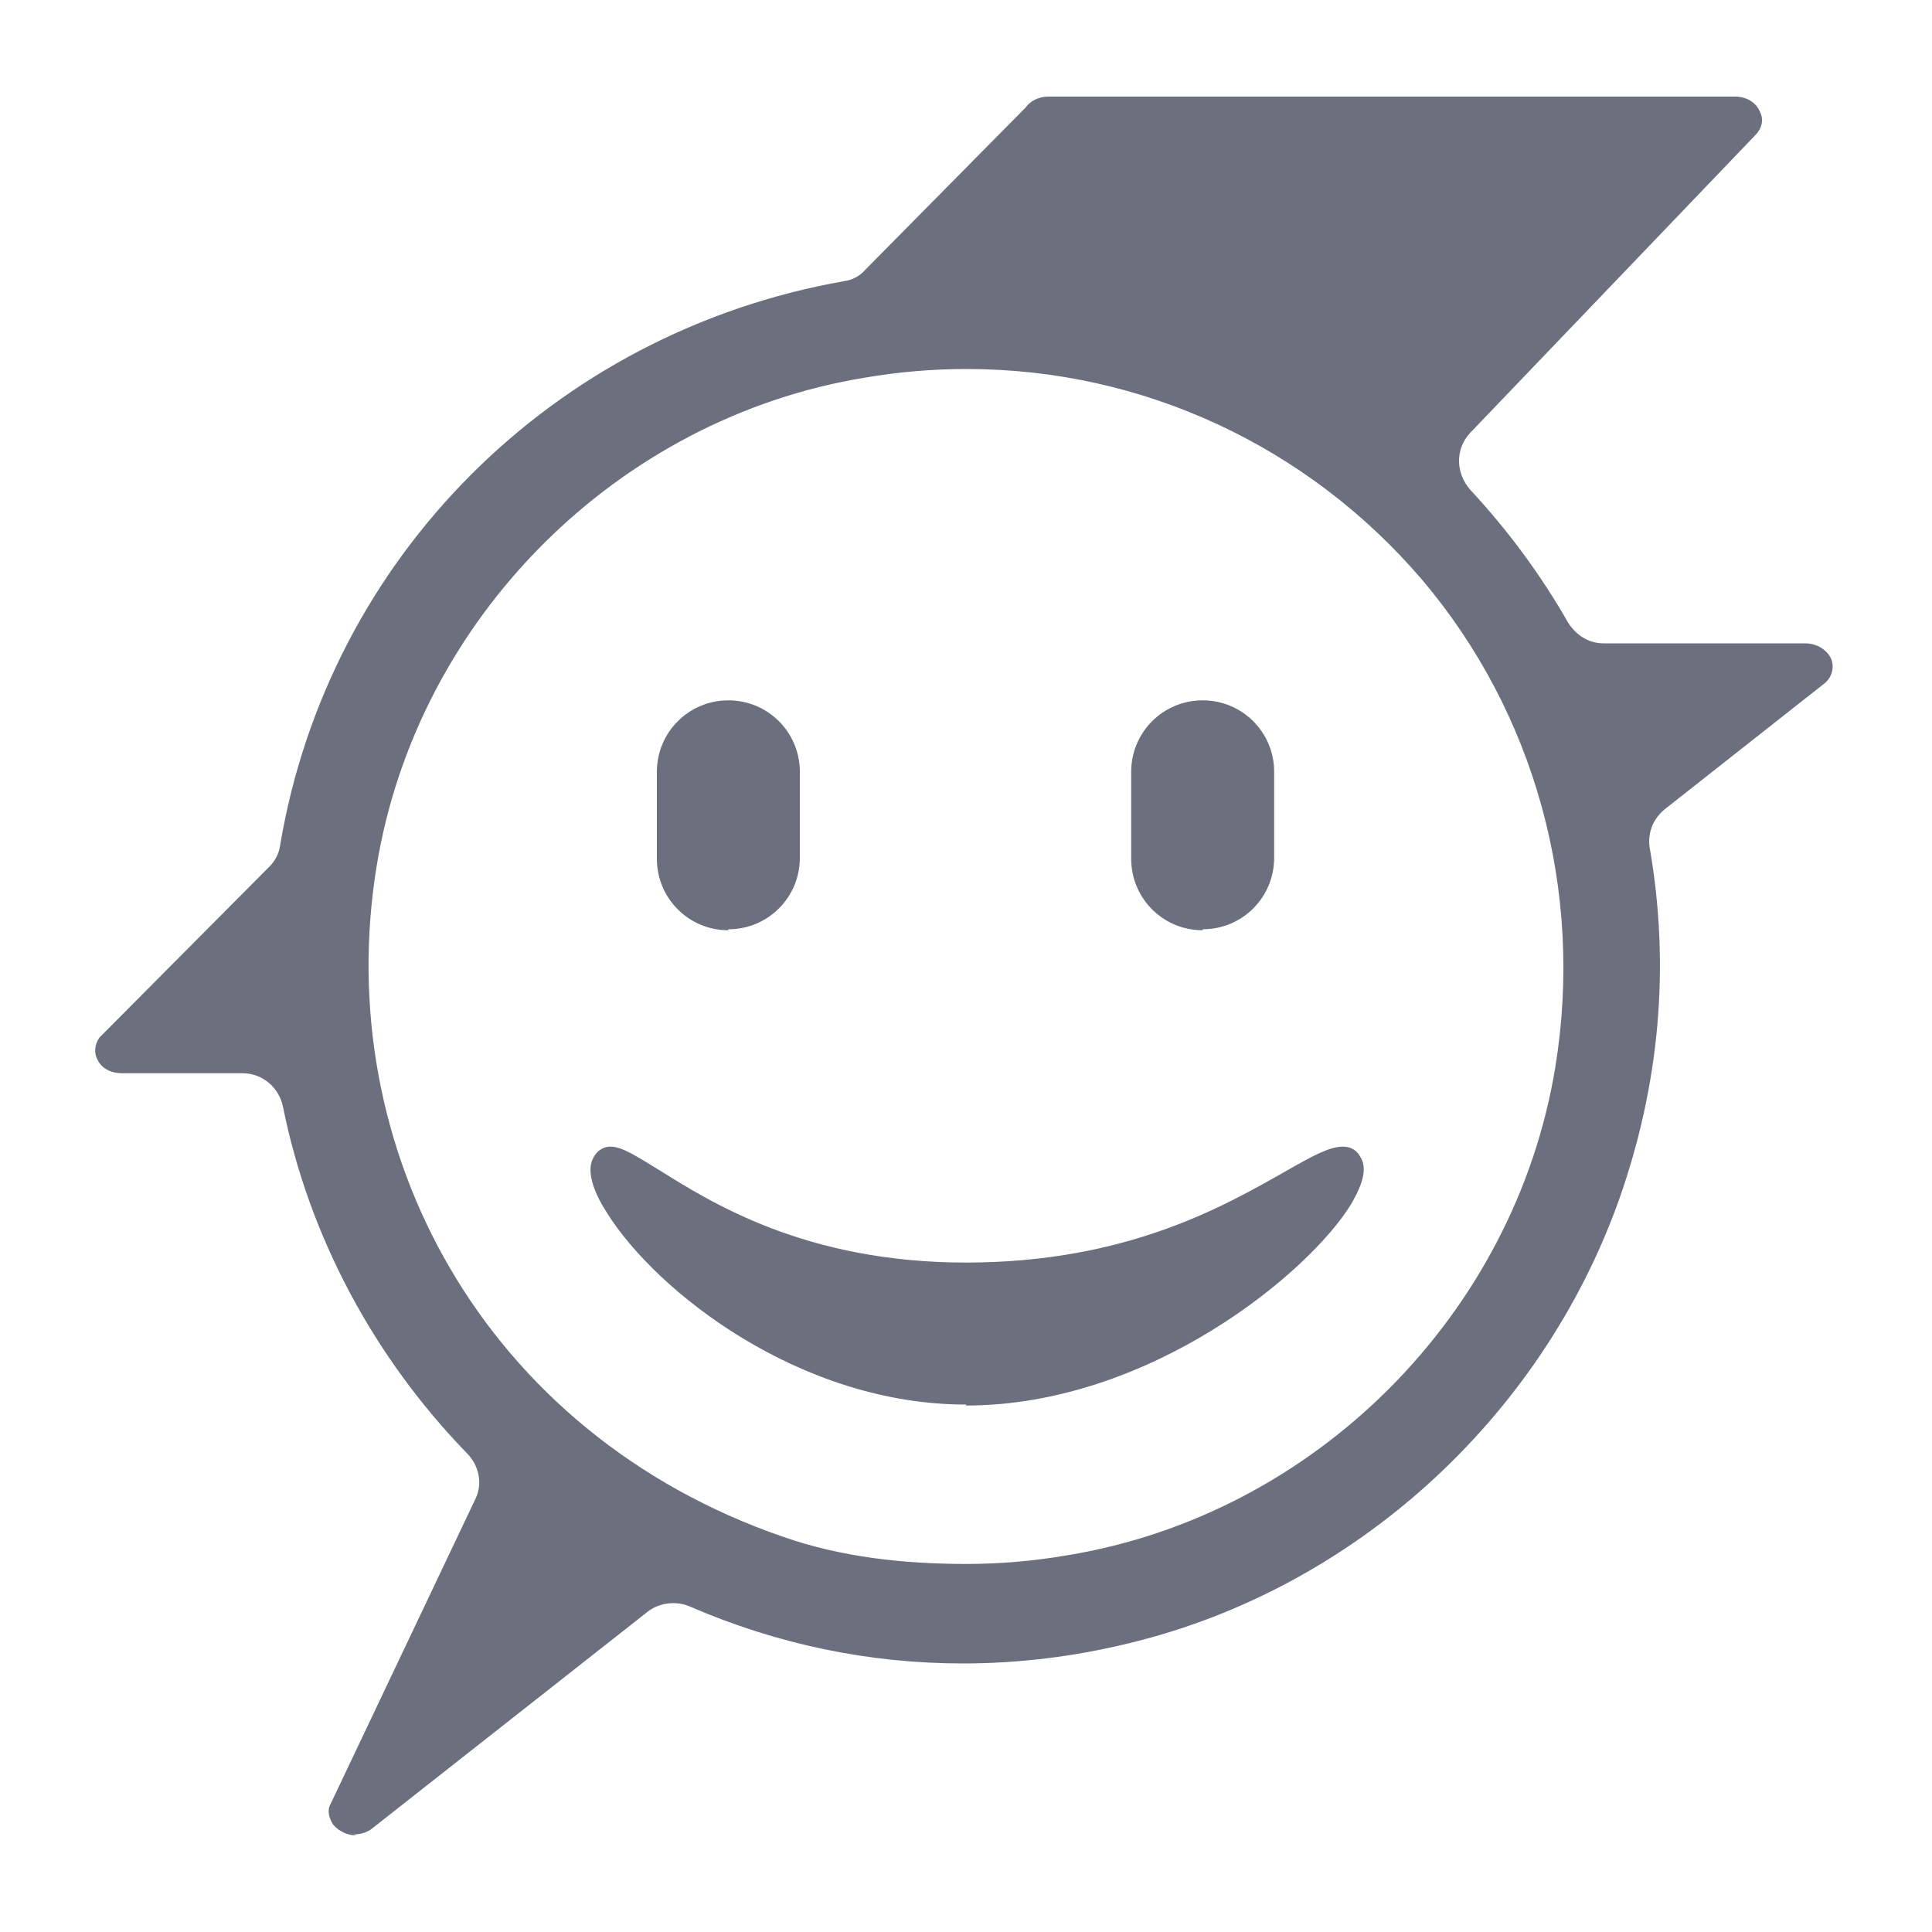 <?xml version="1.0" encoding="UTF-8"?>
<svg id="d" data-name="light_x40_20x20" xmlns="http://www.w3.org/2000/svg" viewBox="0 0 20 20">
  <path d="M3.69,19c-.09,0-.18-.04-.24-.11-.04-.06-.06-.13-.04-.19l1.51-3.18c.08-.16.04-.35-.09-.48-.96-.99-1.63-2.24-1.9-3.58-.04-.2-.21-.35-.42-.35h-1.25c-.11,0-.21-.05-.25-.14-.04-.07-.03-.16.02-.23l1.76-1.77c.06-.06.1-.14.11-.22.5-2.98,2.83-5.31,5.84-5.84.08-.01.16-.05.22-.12l1.66-1.68c.04-.06.13-.11.23-.11h7.11c.12,0,.22.06.26.16.04.08.02.17-.05.24l-2.95,3.08c-.16.17-.15.42,0,.59.39.42.73.88,1.01,1.37.08.13.21.22.37.22h2.09c.12,0,.23.07.27.17.03.09,0,.19-.08.25l-1.65,1.3c-.12.1-.18.25-.15.41.21,1.22.1,2.44-.32,3.63-.81,2.27-2.75,4.03-5.07,4.59-.57.14-1.15.21-1.72.21-.98,0-1.93-.2-2.83-.59-.14-.06-.31-.04-.43.05l-2.86,2.25c-.05.04-.12.06-.19.06ZM10,3.82c-.35,0-.7.03-1.05.09-2.56.42-4.63,2.49-5.05,5.05-.48,2.92,1.1,5.88,4.21,6.95.6.21,1.25.28,1.89.28h0c.35,0,.7-.03,1.05-.09,2.56-.42,4.63-2.49,5.05-5.05.3-1.83-.21-3.67-1.38-5.05-1.18-1.38-2.89-2.18-4.71-2.18ZM10,14.54c-1.72,0-3.21-1.17-3.72-1.99-.11-.17-.22-.41-.14-.56.05-.1.13-.12.18-.12.12,0,.27.1.5.24.53.33,1.51.96,3.18.96s2.68-.59,3.3-.94c.28-.16.46-.26.6-.26.09,0,.15.04.19.12.06.11.02.26-.1.47-.43.71-2.09,2.09-3.99,2.09ZM12.45,9.63c-.41,0-.74-.33-.74-.74v-.9c0-.41.33-.74.74-.74s.74.33.74.74v.89c0,.41-.33.74-.74.74h0ZM7.54,9.63c-.41,0-.74-.33-.74-.74v-.9c0-.41.33-.74.74-.74s.74.33.74.74v.89c0,.41-.33.74-.74.74h0Z" style="fill: #6c707e;"/>
</svg>